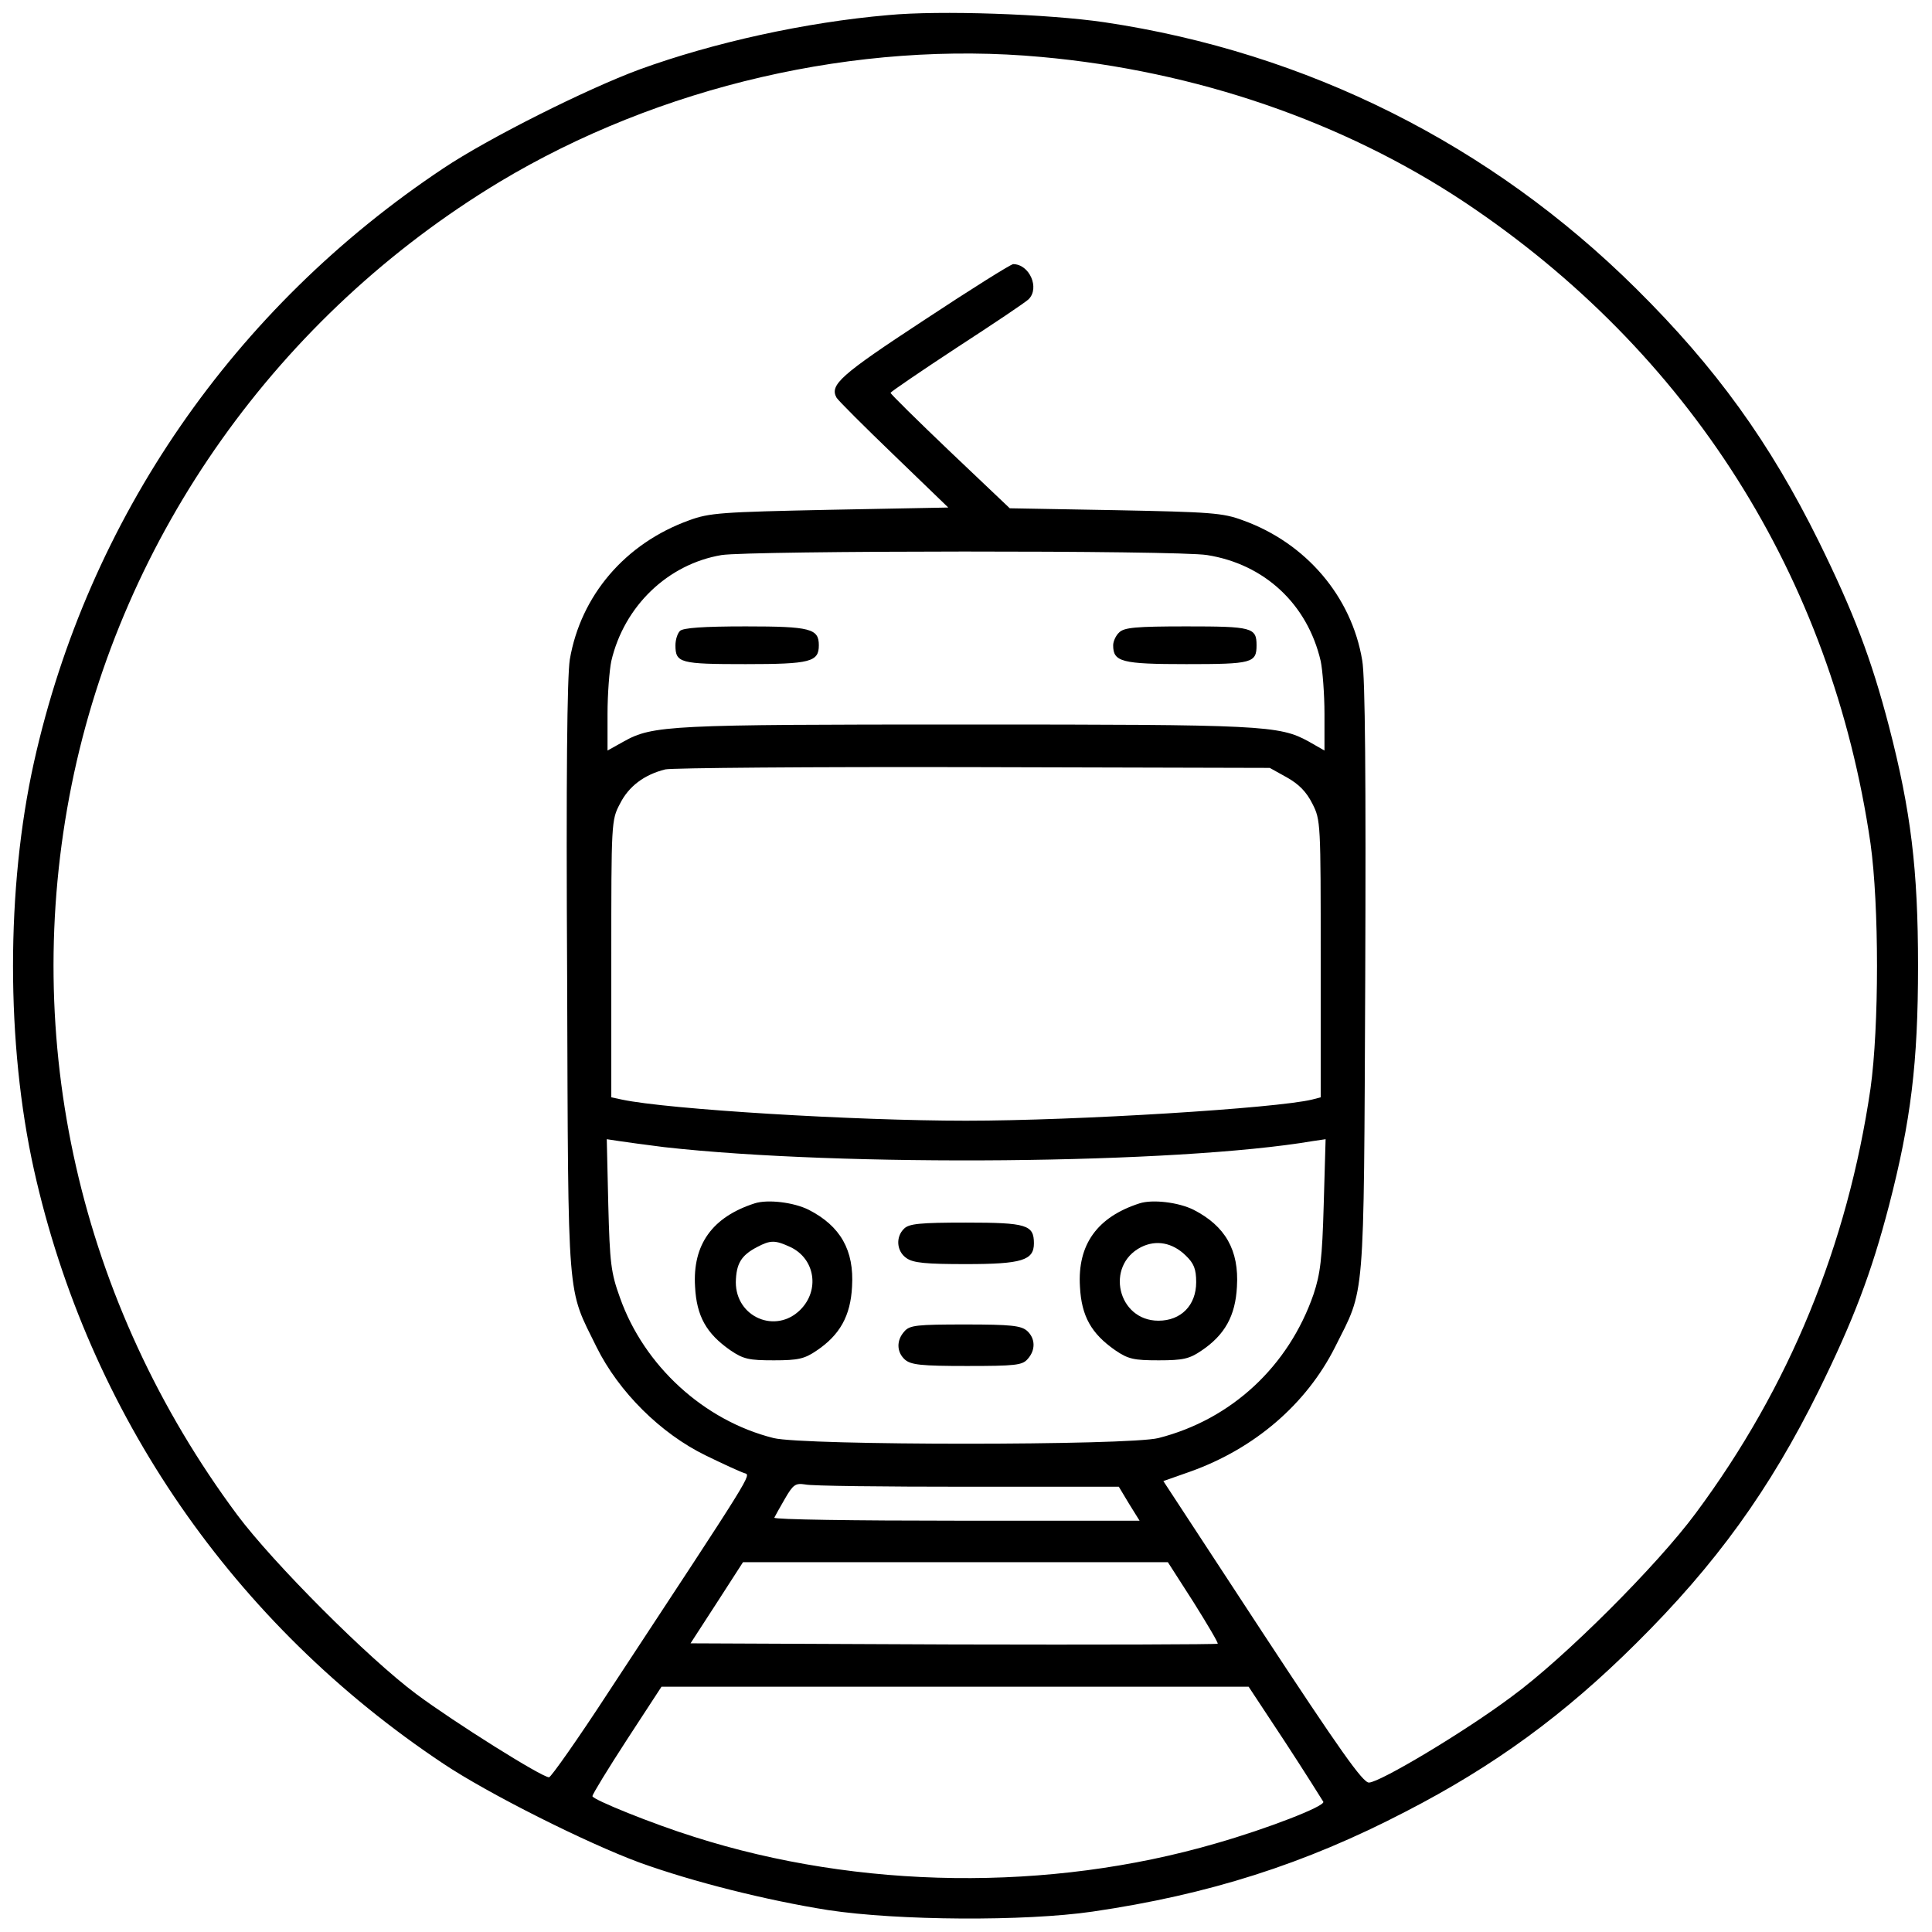 <?xml version="1.0" standalone="no"?>
<!DOCTYPE svg PUBLIC "-//W3C//DTD SVG 20010904//EN"
 "http://www.w3.org/TR/2001/REC-SVG-20010904/DTD/svg10.dtd">
<svg version="1.0" xmlns="http://www.w3.org/2000/svg"
 width="512pt" height="512pt" viewBox="0 0 512 512"
 preserveAspectRatio="xMidYMid meet">

<g transform="translate(0,512) scale(0.1,-0.1)"
fill="#000000" stroke="none">
<path d="M2354 5080 c-220 -19 -464 -73 -659 -144 -141 -52 -402 -183 -520
-262 -556 -370 -941 -928 -1085 -1574 -74 -333 -74 -747 0 -1080 144 -646 529
-1204 1085 -1574 118 -79 379 -210 520 -262 141 -51 336 -100 500 -126 185
-28 521 -30 700 -4 308 45 563 126 830 265 235 121 421 257 611 446 211 209
354 407 484 670 92 187 139 310 186 490 58 224 77 378 77 635 0 257 -19 411
-77 635 -47 180 -94 303 -186 490 -130 263 -273 461 -484 670 -385 382 -872
626 -1409 706 -150 22 -437 32 -573 19z m406 -111 c409 -37 799 -171 1120
-384 596 -397 974 -993 1077 -1700 23 -164 23 -486 0 -650 -61 -415 -215 -791
-463 -1125 -102 -138 -349 -385 -489 -487 -123 -92 -347 -226 -377 -227 -16
-1 -78 87 -283 399 l-262 400 71 25 c171 61 308 179 384 330 80 160 76 102 80
975 2 529 0 801 -8 845 -28 169 -149 311 -316 371 -53 20 -86 22 -339 27
l-279 5 -158 150 c-87 83 -158 153 -158 156 1 3 80 57 176 120 97 63 182 120
190 128 30 30 2 93 -41 93 -6 0 -113 -67 -237 -149 -221 -145 -250 -171 -231
-205 4 -7 73 -76 152 -152 l144 -139 -314 -6 c-287 -6 -319 -8 -373 -28 -169
-61 -287 -199 -316 -369 -7 -47 -10 -303 -7 -847 3 -873 -1 -814 78 -975 59
-119 170 -229 289 -287 47 -23 93 -44 103 -47 18 -6 27 9 -359 -578 -82 -126
-154 -228 -159 -228 -19 0 -250 145 -351 220 -129 96 -380 348 -475 475 -418
562 -576 1257 -439 1936 134 661 547 1243 1134 1597 423 254 949 376 1436 331z
m439 -1320 c152 -24 266 -130 301 -281 5 -24 10 -87 10 -140 l0 -97 -42 24
c-78 43 -123 45 -908 45 -785 0 -830 -2 -907 -45 l-43 -24 0 97 c0 53 5 116
10 140 34 146 150 257 292 281 76 12 1208 13 1287 0z m211 -589 c32 -18 52
-38 68 -70 22 -43 22 -51 22 -411 l0 -367 -23 -6 c-95 -23 -623 -56 -917 -56
-295 0 -790 30 -912 56 l-28 6 0 367 c0 361 0 368 23 411 23 46 64 77 120 91
18 4 385 7 817 6 l785 -2 45 -25z m-1650 -980 c472 -53 1360 -45 1719 16 l34
5 -5 -173 c-4 -144 -9 -184 -27 -238 -66 -191 -218 -332 -411 -381 -79 -20
-940 -20 -1020 0 -184 46 -343 191 -407 372 -24 66 -27 92 -31 247 l-4 173 33
-5 c19 -3 72 -10 119 -16z m804 -900 l401 0 27 -45 28 -45 -486 0 c-267 0
-484 3 -482 8 2 4 14 26 28 50 22 38 28 42 54 38 16 -4 209 -6 430 -6z m599
-306 c37 -59 66 -108 64 -110 -2 -2 -317 -3 -700 -2 l-697 3 70 108 69 107
563 0 563 0 68 -106z m243 -371 c53 -81 98 -153 101 -158 4 -12 -148 -71 -284
-110 -443 -129 -947 -122 -1383 17 -109 34 -270 99 -270 108 0 5 41 72 91 149
l92 141 778 0 778 0 97 -147z"/>
<path d="M1802 3448 c-7 -7 -12 -24 -12 -38 0 -47 12 -50 186 -50 172 0 194 6
194 50 0 44 -22 50 -194 50 -113 0 -166 -4 -174 -12z"/>
<path d="M2966 3444 c-9 -8 -16 -24 -16 -34 0 -44 22 -50 194 -50 174 0 186 3
186 50 0 47 -12 50 -186 50 -134 0 -165 -3 -178 -16z"/>
<path d="M2000 1931 c-112 -36 -165 -109 -158 -221 4 -78 30 -124 93 -168 35
-24 50 -27 116 -27 64 0 81 4 112 25 63 42 91 93 95 170 6 97 -31 161 -115
204 -40 20 -109 28 -143 17z m95 -116 c65 -31 78 -114 26 -166 -65 -65 -171
-20 -171 73 1 49 14 71 56 93 36 19 48 19 89 0z"/>
<path d="M3020 1931 c-112 -36 -165 -109 -158 -221 4 -78 30 -124 93 -168 35
-24 50 -27 116 -27 64 0 81 4 112 25 63 42 91 93 95 170 6 97 -31 161 -115
204 -40 20 -109 28 -143 17z m122 -138 c22 -21 28 -36 28 -71 0 -61 -40 -102
-100 -102 -108 0 -142 146 -46 195 40 20 83 12 118 -22z"/>
<path d="M2396 1864 c-23 -22 -20 -60 6 -78 18 -13 52 -16 158 -16 148 0 180
10 180 55 0 49 -19 55 -180 55 -122 0 -151 -3 -164 -16z"/>
<path d="M2397 1592 c-22 -24 -21 -55 1 -75 16 -14 43 -17 164 -17 128 0 147
2 161 18 22 24 21 55 -1 75 -16 14 -43 17 -164 17 -128 0 -147 -2 -161 -18z"/>
</g>
</svg>
